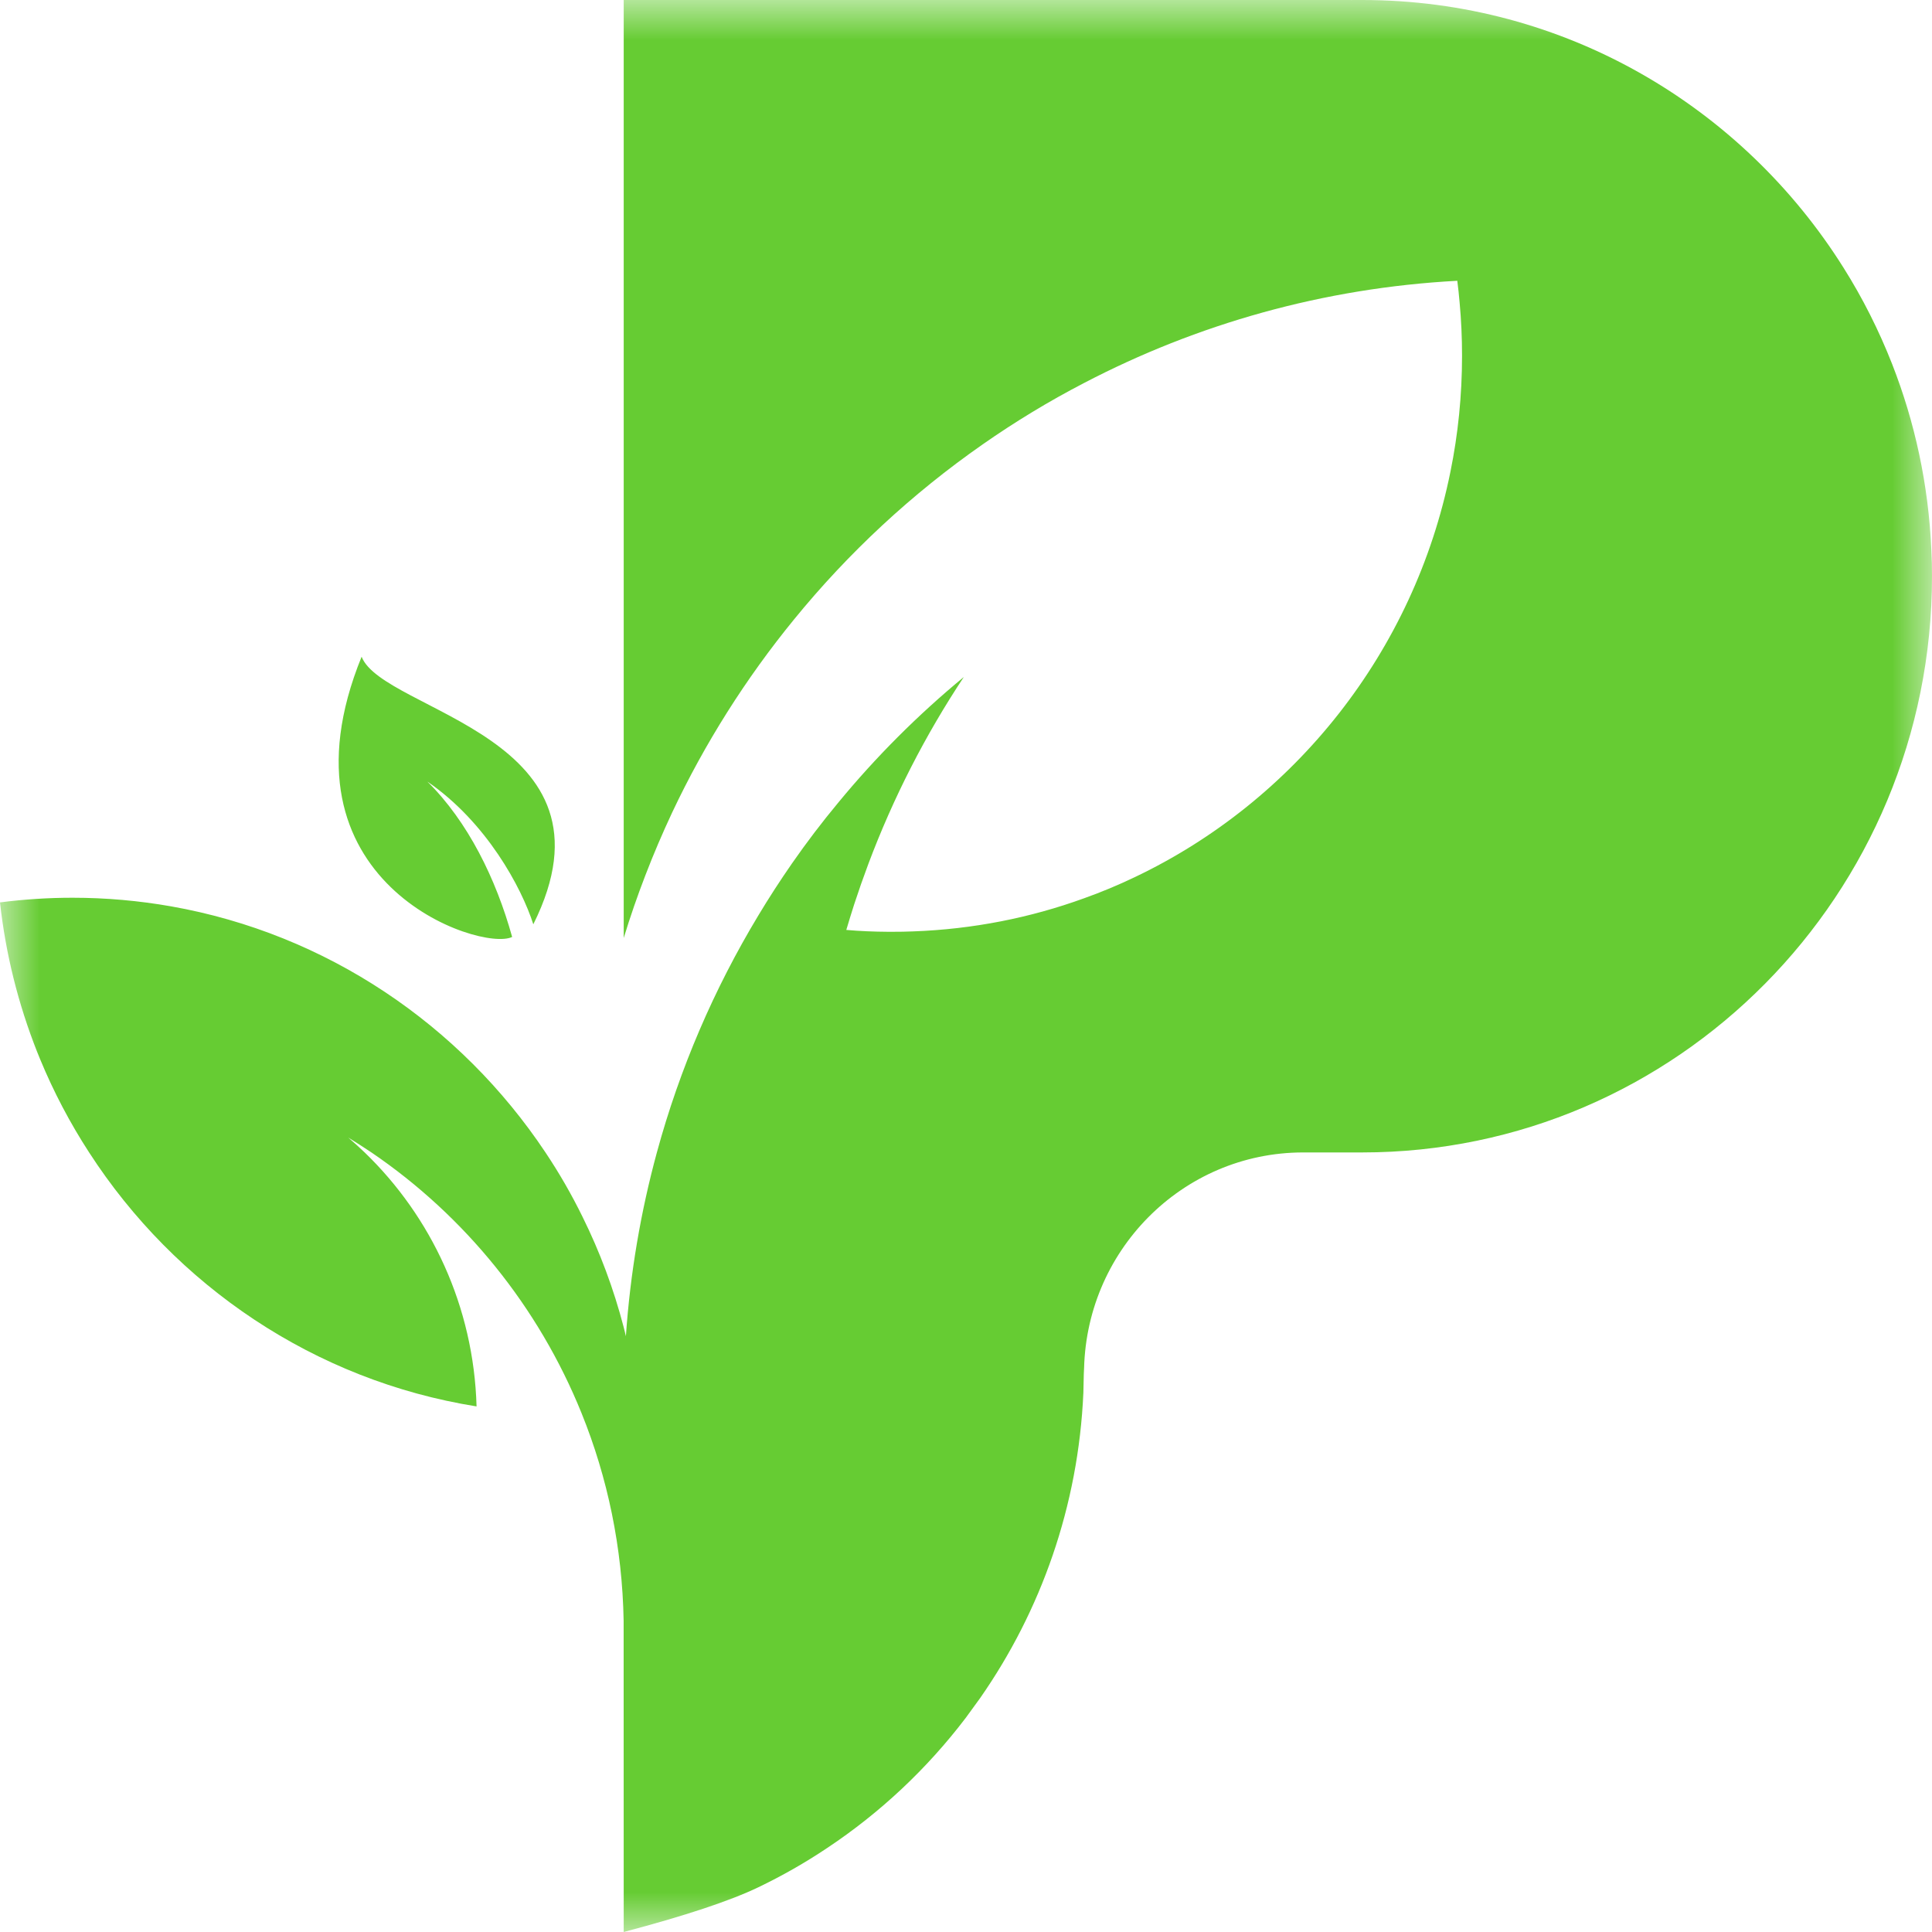 <?xml version="1.0" encoding="UTF-8"?>
<svg width="24px" height="24px" viewBox="0 0 24 24" version="1.1" xmlns="http://www.w3.org/2000/svg" xmlns:xlink="http://www.w3.org/1999/xlink">
    <title>Group 3 Copy 2</title>
    <defs>
        <polygon id="path-1" points="0 0 24 0 24 24 0 24"></polygon>
    </defs>
    <g id="Page-1" stroke="none" stroke-width="1" fill="none" fill-rule="evenodd">
        <g id="Group-3-Copy-2">
            <mask id="mask-2" fill="white">
                <use xlink:href="#path-1"></use>
            </mask>
            <g id="Clip-2"></g>
            <path d="M16.654,0 C16.745,0.001 16.833,0 16.921,0 C19.436,0 21.646,1.327 22.901,3.326 C23.138,3.702 23.34,4.103 23.505,4.523 C23.787,5.243 23.957,6.021 23.992,6.835 C23.998,6.942 24,7.05 24,7.158 C24,11.111 20.831,14.316 16.921,14.316 L16.189,14.316 C14.685,14.316 13.466,15.549 13.466,17.069 L13.465,16.994 L13.458,17.302 C13.396,18.711 12.93,20.013 12.175,21.095 L11.996,21.341 C11.517,21.971 10.935,22.518 10.276,22.956 C10.003,23.139 9.717,23.302 9.419,23.445 C9.069,23.613 8.512,23.798 7.748,24 L7.747,20.134 C7.731,19.225 7.548,18.355 7.225,17.557 C6.69,16.232 5.774,15.105 4.614,14.316 C4.519,14.253 4.424,14.191 4.326,14.131 C4.396,14.191 4.464,14.253 4.53,14.316 C5.358,15.115 5.885,16.231 5.92,17.471 C3.908,17.15 2.177,15.971 1.107,14.316 C0.87,13.951 0.666,13.564 0.498,13.157 C0.491,13.14 0.484,13.123 0.477,13.105 C0.471,13.091 0.465,13.075 0.459,13.061 C0.229,12.478 0.071,11.857 0,11.21 C0.295,11.172 0.595,11.152 0.9,11.152 C1.318,11.152 1.727,11.189 2.125,11.259 C4.058,11.6 5.721,12.733 6.776,14.316 C6.947,14.572 7.101,14.839 7.237,15.117 C7.452,15.551 7.623,16.009 7.748,16.488 C7.757,16.525 7.767,16.562 7.775,16.599 C7.829,15.814 7.96,15.051 8.16,14.316 C8.445,13.269 8.872,12.282 9.418,11.376 C9.551,11.154 9.692,10.937 9.839,10.725 C10.019,10.466 10.21,10.215 10.411,9.973 C10.88,9.403 11.404,8.879 11.973,8.41 C11.495,9.131 11.096,9.909 10.787,10.732 C10.725,10.898 10.667,11.063 10.612,11.231 C10.578,11.337 10.545,11.444 10.513,11.552 C10.685,11.567 10.858,11.574 11.033,11.575 C11.049,11.575 11.067,11.575 11.083,11.575 C11.171,11.575 11.258,11.574 11.346,11.57 C12.087,11.543 12.8,11.401 13.466,11.159 C13.68,11.083 13.89,10.995 14.095,10.897 C16.084,9.951 17.567,8.095 18.018,5.859 C18.113,5.393 18.162,4.911 18.162,4.418 C18.162,4.195 18.152,3.976 18.132,3.759 C18.125,3.668 18.114,3.578 18.103,3.488 C16.438,3.577 14.868,4.026 13.466,4.758 C13.03,4.984 12.61,5.239 12.209,5.519 C11.33,6.132 10.539,6.866 9.862,7.697 C9.266,8.427 8.756,9.232 8.349,10.095 C8.23,10.349 8.119,10.608 8.018,10.871 C7.919,11.127 7.829,11.387 7.748,11.652 L7.748,0 Z M4.492,8.158 C4.762,8.849 7.793,9.139 6.625,11.482 C6.479,11.026 6.044,10.213 5.309,9.709 C5.813,10.206 6.162,10.918 6.362,11.639 C5.974,11.831 3.352,10.959 4.492,8.158 Z" id="Combined-Shape" fill="#66CC33" mask="url(#mask-2)"></path>
        </g>
    </g>
</svg>